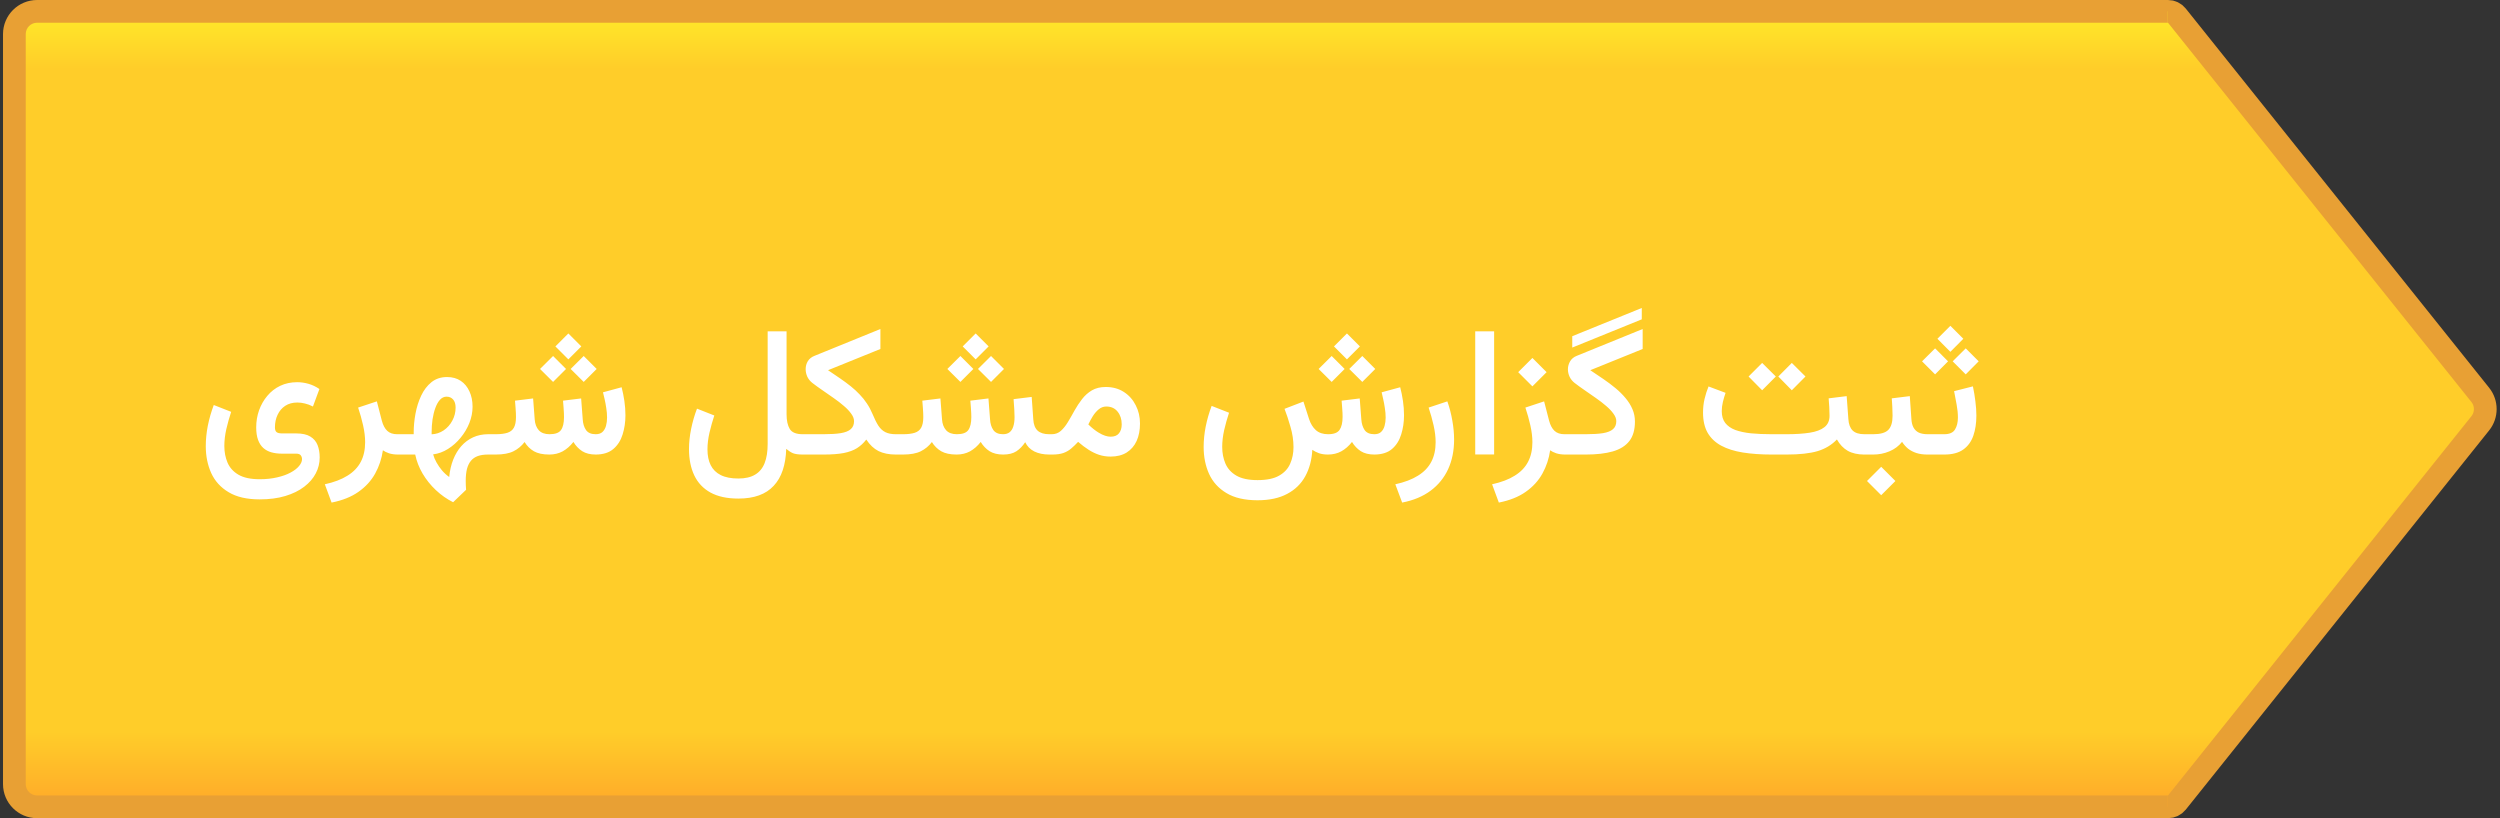 <svg width="440" height="144" viewBox="0 0 440 144" fill="none" xmlns="http://www.w3.org/2000/svg">
<rect x="0" y="0" width="440" height="144" fill="#333333" stroke="none"/>
<path d="M381.569 2C382.176 2 382.751 2.276 383.13 2.751L437.53 70.751C438.115 71.481 438.115 72.519 437.53 73.249L383.13 141.249C382.751 141.724 382.176 142 381.569 142H379.53C378.425 142 377.53 141.105 377.53 140V4C377.53 2.895 378.425 2 379.53 2H381.569Z" fill="url(#paint0_linear_86_291)"/>
<path d="M377.53 2H381.569C382.176 2 382.751 2.276 383.13 2.751L436.531 69.501C437.7 70.962 437.7 73.038 436.531 74.499L383.13 141.249C382.751 141.724 382.176 142 381.569 142H377.53" stroke="#E8A034" stroke-width="4"/>
<path d="M2.53 6C2.53 3.791 4.321 2 6.53 2H381.53V142H6.53C4.321 142 2.53 140.209 2.53 138V6Z" fill="url(#paint1_linear_86_291)"/>
<path d="M0.53 6C0.53 2.686 3.216 0 6.53 0H381.53V4H6.53C5.425 4 4.53 4.895 4.53 6H0.53ZM381.53 144H6.53C3.216 144 0.53 141.314 0.53 138H4.53C4.53 139.105 5.425 140 6.53 140H381.53V144ZM6.53 144C3.216 144 0.53 141.314 0.53 138V6C0.53 2.686 3.216 0 6.53 0V4C5.425 4 4.53 4.895 4.53 6V138C4.53 139.105 5.425 140 6.53 140V144ZM381.53 2V142V2Z" fill="#E8A034"/>
<path d="M45.702 87.891C43.452 87.891 41.629 87.469 40.233 86.625C38.837 85.792 37.816 84.667 37.17 83.25C36.535 81.833 36.217 80.255 36.217 78.516C36.217 77.349 36.337 76.151 36.577 74.922C36.827 73.682 37.176 72.469 37.624 71.281L40.686 72.484C40.353 73.495 40.066 74.516 39.827 75.547C39.598 76.578 39.483 77.562 39.483 78.5C39.483 79.562 39.67 80.537 40.045 81.422C40.431 82.318 41.072 83.026 41.967 83.547C42.874 84.078 44.118 84.344 45.702 84.344C46.837 84.344 47.863 84.234 48.78 84.016C49.707 83.807 50.493 83.526 51.139 83.172C51.785 82.828 52.28 82.448 52.624 82.031C52.978 81.615 53.155 81.208 53.155 80.812C53.155 80.562 53.082 80.338 52.936 80.141C52.79 79.943 52.525 79.844 52.139 79.844H49.608C48.941 79.844 48.327 79.766 47.764 79.609C47.212 79.453 46.738 79.198 46.342 78.844C45.947 78.49 45.639 78.016 45.42 77.422C45.202 76.828 45.092 76.094 45.092 75.219C45.092 74.167 45.259 73.167 45.592 72.219C45.936 71.26 46.42 70.412 47.045 69.672C47.67 68.922 48.426 68.333 49.311 67.906C50.207 67.479 51.207 67.266 52.311 67.266C52.957 67.266 53.613 67.359 54.28 67.547C54.947 67.734 55.592 68.042 56.217 68.469L55.077 71.547C54.598 71.297 54.129 71.12 53.67 71.016C53.212 70.901 52.764 70.844 52.327 70.844C51.504 70.844 50.795 71.037 50.202 71.422C49.618 71.807 49.17 72.333 48.858 73C48.545 73.656 48.389 74.396 48.389 75.219C48.389 75.615 48.483 75.891 48.67 76.047C48.858 76.203 49.181 76.281 49.639 76.281H52.124C53.186 76.281 54.014 76.463 54.608 76.828C55.212 77.193 55.639 77.693 55.889 78.328C56.139 78.963 56.264 79.693 56.264 80.516C56.264 81.505 56.035 82.438 55.577 83.312C55.118 84.198 54.436 84.984 53.53 85.672C52.634 86.359 51.53 86.901 50.217 87.297C48.905 87.693 47.4 87.891 45.702 87.891ZM70.061 80C69.457 80 68.926 79.927 68.467 79.781C68.019 79.625 67.66 79.448 67.389 79.25C67.181 80.719 66.728 82.083 66.03 83.344C65.332 84.604 64.353 85.677 63.092 86.562C61.842 87.448 60.264 88.078 58.358 88.453L57.17 85.234C58.785 84.88 60.113 84.375 61.155 83.719C62.207 83.073 62.988 82.26 63.499 81.281C64.009 80.312 64.264 79.162 64.264 77.828C64.264 76.912 64.144 75.922 63.905 74.859C63.665 73.797 63.374 72.755 63.03 71.734L66.327 70.641L67.202 74.031C67.41 74.823 67.728 75.422 68.155 75.828C68.582 76.224 69.16 76.422 69.889 76.422H70.483V80H70.061ZM69.858 80V76.422H72.811V76.109C72.811 75.047 72.915 73.948 73.124 72.812C73.332 71.677 73.665 70.62 74.124 69.641C74.582 68.662 75.186 67.87 75.936 67.266C76.686 66.662 77.603 66.359 78.686 66.359C79.624 66.359 80.426 66.583 81.092 67.031C81.759 67.479 82.269 68.099 82.624 68.891C82.988 69.672 83.171 70.568 83.171 71.578C83.171 72.547 82.983 73.505 82.608 74.453C82.233 75.391 81.717 76.255 81.061 77.047C80.415 77.838 79.676 78.495 78.842 79.016C78.019 79.537 77.15 79.854 76.233 79.969C76.358 80.438 76.556 80.912 76.827 81.391C77.098 81.88 77.421 82.349 77.796 82.797C78.181 83.245 78.603 83.63 79.061 83.953C79.165 82.838 79.4 81.818 79.764 80.891C80.129 79.974 80.603 79.182 81.186 78.516C81.78 77.849 82.473 77.333 83.264 76.969C84.066 76.604 84.947 76.422 85.905 76.422H86.421V80H85.874C85.186 80 84.592 80.088 84.092 80.266C83.603 80.443 83.202 80.719 82.889 81.094C82.577 81.469 82.342 81.948 82.186 82.531C82.04 83.125 81.967 83.828 81.967 84.641C81.967 84.88 81.973 85.135 81.983 85.406C81.993 85.677 82.009 85.943 82.03 86.203L79.749 88.391C78.644 87.838 77.629 87.125 76.702 86.25C75.785 85.385 75.009 84.417 74.374 83.344C73.749 82.271 73.316 81.156 73.077 80H69.858ZM78.592 69.812C78.155 69.812 77.769 69.995 77.436 70.359C77.113 70.713 76.842 71.193 76.624 71.797C76.405 72.391 76.238 73.062 76.124 73.812C76.019 74.562 75.967 75.328 75.967 76.109V76.438C76.738 76.406 77.441 76.177 78.077 75.75C78.723 75.312 79.233 74.74 79.608 74.031C79.993 73.323 80.186 72.557 80.186 71.734C80.186 71.12 80.04 70.646 79.749 70.312C79.457 69.979 79.072 69.812 78.592 69.812ZM100.03 58.688L102.311 60.969L100.03 63.25L97.749 60.969L100.03 58.688ZM102.733 62.656L105.014 64.938L102.733 67.219L100.436 64.938L102.733 62.656ZM97.342 62.656L99.624 64.938L97.342 67.219L95.046 64.938L97.342 62.656ZM96.686 80C95.551 80 94.644 79.807 93.967 79.422C93.29 79.026 92.743 78.484 92.327 77.797C91.796 78.495 91.144 79.037 90.374 79.422C89.603 79.807 88.556 80 87.233 80H85.796V76.422H87.264C88.098 76.422 88.775 76.338 89.296 76.172C89.816 76.005 90.197 75.708 90.436 75.281C90.686 74.844 90.811 74.219 90.811 73.406C90.811 73.229 90.806 72.995 90.796 72.703C90.785 72.412 90.764 72.078 90.733 71.703C90.702 71.328 90.671 70.932 90.639 70.516L93.827 70.125L94.108 73.812C94.16 74.604 94.4 75.24 94.827 75.719C95.254 76.188 95.884 76.422 96.717 76.422C97.717 76.422 98.389 76.177 98.733 75.688C99.087 75.198 99.264 74.438 99.264 73.406C99.264 73.24 99.259 73.01 99.249 72.719C99.238 72.417 99.217 72.078 99.186 71.703C99.155 71.328 99.124 70.932 99.092 70.516L102.28 70.125L102.561 73.812C102.603 74.562 102.796 75.188 103.139 75.688C103.483 76.177 104.051 76.422 104.842 76.422C105.353 76.422 105.749 76.292 106.03 76.031C106.322 75.76 106.53 75.401 106.655 74.953C106.78 74.505 106.842 74.021 106.842 73.5C106.842 72.948 106.796 72.385 106.702 71.812C106.618 71.24 106.519 70.708 106.405 70.219C106.301 69.719 106.207 69.328 106.124 69.047L109.405 68.156C109.603 68.917 109.764 69.719 109.889 70.562C110.014 71.406 110.077 72.25 110.077 73.094C110.077 74.292 109.91 75.417 109.577 76.469C109.254 77.521 108.712 78.37 107.952 79.016C107.202 79.662 106.176 79.99 104.874 80C103.894 80 103.092 79.802 102.467 79.406C101.842 79 101.327 78.458 100.921 77.781C100.358 78.5 99.728 79.052 99.03 79.438C98.332 79.812 97.551 80 96.686 80ZM129.952 87.75C127.973 87.75 126.337 87.396 125.046 86.688C123.764 85.979 122.811 84.969 122.186 83.656C121.572 82.354 121.264 80.812 121.264 79.031C121.264 77.885 121.389 76.703 121.639 75.484C121.889 74.255 122.233 73.068 122.671 71.922L125.717 73.125C125.405 74.073 125.124 75.073 124.874 76.125C124.634 77.167 124.514 78.156 124.514 79.094C124.514 80.177 124.702 81.099 125.077 81.859C125.462 82.63 126.051 83.213 126.842 83.609C127.644 84.016 128.681 84.219 129.952 84.219C131.171 84.219 132.155 83.99 132.905 83.531C133.665 83.083 134.223 82.406 134.577 81.5C134.931 80.604 135.108 79.479 135.108 78.125V58.312H138.436V72.922C138.436 74.016 138.624 74.875 138.999 75.5C139.374 76.115 140.134 76.422 141.28 76.422H141.749V80H141.311C140.54 80 139.957 79.922 139.561 79.766C139.176 79.599 138.78 79.344 138.374 79C138.332 80.417 138.129 81.667 137.764 82.75C137.4 83.844 136.868 84.76 136.171 85.5C135.483 86.25 134.618 86.812 133.577 87.188C132.546 87.562 131.337 87.75 129.952 87.75ZM145.733 65.156C146.493 65.656 147.207 66.141 147.874 66.609C148.54 67.068 149.16 67.526 149.733 67.984C150.306 68.443 150.827 68.922 151.296 69.422C151.775 69.912 152.202 70.443 152.577 71.016C152.962 71.588 153.296 72.213 153.577 72.891C153.921 73.724 154.259 74.401 154.592 74.922C154.936 75.443 155.348 75.823 155.827 76.062C156.306 76.302 156.921 76.422 157.671 76.422H158.108V80H157.671C156.473 80 155.457 79.797 154.624 79.391C153.801 78.974 153.082 78.297 152.467 77.359C151.999 77.974 151.452 78.479 150.827 78.875C150.212 79.26 149.436 79.547 148.499 79.734C147.572 79.912 146.389 80 144.952 80H141.139V76.422H144.936C146.186 76.422 147.202 76.359 147.983 76.234C148.775 76.099 149.358 75.865 149.733 75.531C150.118 75.198 150.311 74.729 150.311 74.125C150.311 73.698 150.144 73.26 149.811 72.812C149.488 72.354 149.056 71.896 148.514 71.438C147.973 70.969 147.379 70.51 146.733 70.062C146.087 69.604 145.436 69.151 144.78 68.703C144.124 68.255 143.519 67.818 142.967 67.391C142.592 67.099 142.301 66.74 142.092 66.312C141.894 65.875 141.796 65.427 141.796 64.969C141.796 64.458 141.921 63.995 142.171 63.578C142.431 63.151 142.827 62.833 143.358 62.625L154.952 57.906V61.422L145.733 65.156ZM171.717 58.688L173.999 60.969L171.717 63.25L169.436 60.969L171.717 58.688ZM174.421 62.656L176.702 64.938L174.421 67.219L172.124 64.938L174.421 62.656ZM169.03 62.656L171.311 64.938L169.03 67.219L166.733 64.938L169.03 62.656ZM176.561 80C175.592 80 174.79 79.802 174.155 79.406C173.53 79 173.014 78.458 172.608 77.781C172.046 78.5 171.415 79.052 170.717 79.438C170.019 79.812 169.238 80 168.374 80C167.238 80 166.332 79.807 165.655 79.422C164.978 79.026 164.431 78.484 164.014 77.797C163.483 78.495 162.832 79.037 162.061 79.422C161.29 79.807 160.243 80 158.921 80H157.483V76.422H158.952C159.785 76.422 160.462 76.338 160.983 76.172C161.504 76.005 161.884 75.708 162.124 75.281C162.374 74.844 162.499 74.219 162.499 73.406C162.499 73.229 162.493 72.995 162.483 72.703C162.473 72.412 162.452 72.078 162.421 71.703C162.389 71.328 162.358 70.932 162.327 70.516L165.514 70.125L165.796 73.812C165.848 74.604 166.087 75.24 166.514 75.719C166.941 76.188 167.572 76.422 168.405 76.422C169.405 76.422 170.077 76.177 170.421 75.688C170.775 75.198 170.952 74.438 170.952 73.406C170.952 73.24 170.947 73.01 170.936 72.719C170.926 72.417 170.905 72.078 170.874 71.703C170.842 71.328 170.811 70.932 170.78 70.516L173.967 70.125L174.249 73.812C174.29 74.562 174.483 75.188 174.827 75.688C175.181 76.177 175.749 76.422 176.53 76.422C177.009 76.422 177.394 76.307 177.686 76.078C177.988 75.838 178.207 75.495 178.342 75.047C178.488 74.599 178.561 74.052 178.561 73.406C178.561 73.031 178.546 72.578 178.514 72.047C178.483 71.505 178.441 70.906 178.389 70.25L181.577 69.859L181.858 73.812C181.91 74.708 182.165 75.37 182.624 75.797C183.092 76.213 183.769 76.422 184.655 76.422H185.124V80H184.686C183.655 80 182.769 79.818 182.03 79.453C181.301 79.078 180.769 78.537 180.436 77.828C179.999 78.495 179.483 79.026 178.889 79.422C178.296 79.807 177.519 80 176.561 80ZM194.702 71.547C194.223 71.547 193.785 71.708 193.389 72.031C193.004 72.344 192.655 72.745 192.342 73.234C192.04 73.724 191.775 74.213 191.546 74.703C191.868 75.016 192.181 75.292 192.483 75.531C192.785 75.771 193.077 75.974 193.358 76.141C193.764 76.391 194.144 76.573 194.499 76.688C194.853 76.802 195.171 76.859 195.452 76.859C196.129 76.859 196.624 76.662 196.936 76.266C197.259 75.87 197.421 75.344 197.421 74.688C197.421 73.792 197.181 73.047 196.702 72.453C196.223 71.849 195.556 71.547 194.702 71.547ZM195.452 80.359C194.743 80.359 194.072 80.255 193.436 80.047C192.811 79.838 192.197 79.542 191.592 79.156C190.988 78.771 190.374 78.307 189.749 77.766C189.332 78.213 188.921 78.609 188.514 78.953C188.118 79.287 187.66 79.547 187.139 79.734C186.618 79.912 185.973 80 185.202 80H184.514V76.422H185.124C185.738 76.422 186.269 76.224 186.717 75.828C187.165 75.422 187.577 74.906 187.952 74.281C188.337 73.646 188.723 72.974 189.108 72.266C189.504 71.557 189.947 70.885 190.436 70.25C190.926 69.615 191.504 69.099 192.171 68.703C192.848 68.307 193.66 68.109 194.608 68.109C195.837 68.109 196.9 68.401 197.796 68.984C198.702 69.568 199.4 70.349 199.889 71.328C200.389 72.297 200.639 73.365 200.639 74.531C200.639 75.708 200.441 76.734 200.046 77.609C199.65 78.474 199.066 79.151 198.296 79.641C197.525 80.12 196.577 80.359 195.452 80.359ZM237.061 58.688L239.342 60.969L237.061 63.25L234.78 60.969L237.061 58.688ZM239.764 62.656L242.046 64.938L239.764 67.219L237.467 64.938L239.764 62.656ZM234.374 62.656L236.655 64.938L234.374 67.219L232.077 64.938L234.374 62.656ZM233.717 80C233.113 80 232.587 79.922 232.139 79.766C231.691 79.599 231.301 79.401 230.967 79.172C230.874 80.932 230.462 82.479 229.733 83.812C229.004 85.146 227.941 86.182 226.546 86.922C225.15 87.672 223.41 88.047 221.327 88.047C219.077 88.047 217.254 87.625 215.858 86.781C214.462 85.948 213.441 84.823 212.796 83.406C212.16 81.99 211.842 80.412 211.842 78.672C211.842 77.505 211.962 76.307 212.202 75.078C212.452 73.838 212.801 72.625 213.249 71.438L216.311 72.641C215.978 73.651 215.691 74.672 215.452 75.703C215.223 76.734 215.108 77.719 215.108 78.656C215.108 79.719 215.296 80.693 215.671 81.578C216.056 82.474 216.697 83.182 217.592 83.703C218.499 84.234 219.743 84.5 221.327 84.5C222.962 84.5 224.233 84.234 225.139 83.703C226.056 83.182 226.702 82.479 227.077 81.594C227.462 80.719 227.655 79.755 227.655 78.703C227.655 77.516 227.478 76.323 227.124 75.125C226.78 73.917 226.431 72.859 226.077 71.953L229.405 70.672L230.389 73.734C230.66 74.568 231.061 75.224 231.592 75.703C232.124 76.182 232.842 76.422 233.749 76.422C234.749 76.422 235.421 76.167 235.764 75.656C236.118 75.146 236.296 74.38 236.296 73.359C236.296 73.182 236.29 72.953 236.28 72.672C236.269 72.391 236.249 72.068 236.217 71.703C236.186 71.328 236.155 70.932 236.124 70.516L239.311 70.125L239.592 73.812C239.644 74.562 239.837 75.188 240.171 75.688C240.514 76.177 241.087 76.422 241.889 76.422C242.389 76.422 242.78 76.292 243.061 76.031C243.353 75.76 243.561 75.401 243.686 74.953C243.811 74.505 243.874 74.021 243.874 73.5C243.874 72.948 243.827 72.385 243.733 71.812C243.65 71.24 243.551 70.708 243.436 70.219C243.332 69.719 243.243 69.328 243.171 69.047L246.436 68.156C246.634 68.917 246.796 69.719 246.921 70.562C247.046 71.406 247.108 72.25 247.108 73.094C247.108 74.292 246.941 75.417 246.608 76.469C246.285 77.521 245.749 78.37 244.999 79.016C244.249 79.662 243.217 79.99 241.905 80C240.926 80 240.124 79.802 239.499 79.406C238.874 79 238.358 78.458 237.952 77.781C237.389 78.5 236.759 79.052 236.061 79.438C235.374 79.812 234.592 80 233.717 80ZM246.78 88.453L245.577 85.234C247.191 84.88 248.519 84.375 249.561 83.719C250.613 83.073 251.394 82.26 251.905 81.281C252.415 80.312 252.671 79.162 252.671 77.828C252.671 76.912 252.551 75.922 252.311 74.859C252.072 73.797 251.78 72.755 251.436 71.734L254.733 70.641C255.118 71.734 255.41 72.859 255.608 74.016C255.816 75.172 255.921 76.292 255.921 77.375C255.921 79.312 255.572 81.042 254.874 82.562C254.176 84.083 253.15 85.349 251.796 86.359C250.441 87.37 248.769 88.068 246.78 88.453ZM262.967 58.312V79.984H259.639V58.312H262.967ZM269.702 63L272.202 65.5L269.702 68L267.202 65.5L269.702 63ZM275.499 80C274.894 80 274.363 79.927 273.905 79.781C273.457 79.625 273.098 79.448 272.827 79.25C272.618 80.719 272.165 82.083 271.467 83.344C270.769 84.604 269.79 85.677 268.53 86.562C267.28 87.448 265.702 88.078 263.796 88.453L262.608 85.234C264.223 84.88 265.551 84.375 266.592 83.719C267.644 83.073 268.426 82.26 268.936 81.281C269.447 80.312 269.702 79.162 269.702 77.828C269.702 76.912 269.582 75.922 269.342 74.859C269.103 73.797 268.811 72.755 268.467 71.734L271.764 70.641L272.639 74.031C272.848 74.823 273.165 75.422 273.592 75.828C274.019 76.224 274.598 76.422 275.327 76.422H275.921V80H275.499ZM276.717 61.172V59.172L288.952 54.203V56.203L276.717 61.172ZM279.889 65.156C280.66 65.667 281.426 66.182 282.186 66.703C282.947 67.224 283.66 67.76 284.327 68.312C284.993 68.865 285.582 69.448 286.092 70.062C286.613 70.677 287.019 71.328 287.311 72.016C287.603 72.693 287.749 73.417 287.749 74.188C287.749 75.635 287.421 76.781 286.764 77.625C286.108 78.469 285.134 79.078 283.842 79.453C282.561 79.818 280.983 80 279.108 80H275.296V76.422H279.092C280.342 76.422 281.358 76.359 282.139 76.234C282.931 76.099 283.514 75.865 283.889 75.531C284.275 75.198 284.467 74.729 284.467 74.125C284.467 73.698 284.301 73.26 283.967 72.812C283.644 72.354 283.212 71.896 282.671 71.438C282.129 70.969 281.535 70.51 280.889 70.062C280.243 69.604 279.592 69.151 278.936 68.703C278.28 68.255 277.676 67.818 277.124 67.391C276.749 67.099 276.457 66.74 276.249 66.312C276.051 65.885 275.952 65.448 275.952 65C275.952 64.51 276.077 64.047 276.327 63.609C276.587 63.161 276.983 62.833 277.514 62.625L289.108 57.906V61.422L279.889 65.156ZM315.358 63.875L317.764 66.266L315.358 68.688L312.983 66.266L315.358 63.875ZM310.139 63.875L312.546 66.266L310.139 68.688L307.749 66.266L310.139 63.875ZM321.842 70.109L325.014 69.719L325.311 73.734C325.363 74.641 325.613 75.318 326.061 75.766C326.509 76.203 327.202 76.422 328.139 76.422H328.514V80H328.139C326.962 80 325.983 79.781 325.202 79.344C324.431 78.896 323.796 78.229 323.296 77.344C322.4 78.292 321.275 78.974 319.921 79.391C318.566 79.797 316.738 80 314.436 80H311.827C309.931 80 308.233 79.88 306.733 79.641C305.243 79.401 303.978 79 302.936 78.438C301.894 77.875 301.098 77.12 300.546 76.172C300.004 75.224 299.733 74.031 299.733 72.594C299.733 71.781 299.822 70.99 299.999 70.219C300.186 69.438 300.421 68.703 300.702 68.016L303.702 69.141C303.535 69.609 303.379 70.135 303.233 70.719C303.098 71.292 303.03 71.838 303.03 72.359C303.03 73.213 303.233 73.906 303.639 74.438C304.056 74.969 304.644 75.38 305.405 75.672C306.176 75.953 307.098 76.151 308.171 76.266C309.254 76.37 310.473 76.422 311.827 76.422H314.436C316.03 76.422 317.389 76.333 318.514 76.156C319.639 75.979 320.499 75.656 321.092 75.188C321.697 74.719 321.999 74.047 321.999 73.172C321.999 72.703 321.983 72.193 321.952 71.641C321.921 71.078 321.884 70.568 321.842 70.109ZM327.874 76.422H328.624V80H327.874V76.422ZM331.092 82.156L333.592 84.656L331.092 87.156L328.592 84.656L331.092 82.156ZM332.952 70.109L336.124 69.719L336.405 73.734C336.436 74.338 336.561 74.844 336.78 75.25C336.999 75.646 337.311 75.943 337.717 76.141C338.134 76.328 338.655 76.422 339.28 76.422H339.608V80H339.249C338.509 80 337.858 79.912 337.296 79.734C336.733 79.547 336.243 79.292 335.827 78.969C335.421 78.635 335.066 78.234 334.764 77.766C334.181 78.505 333.436 79.062 332.53 79.438C331.634 79.812 330.691 80 329.702 80H328.202V76.422H329.702C330.952 76.422 331.827 76.172 332.327 75.672C332.837 75.162 333.092 74.333 333.092 73.188C333.092 72.646 333.077 72.12 333.046 71.609C333.025 71.099 332.993 70.599 332.952 70.109ZM338.967 76.422H340.092V80H338.967V76.422ZM343.264 57.344L345.546 59.625L343.264 61.922L340.983 59.625L343.264 57.344ZM345.967 61.312L348.249 63.594L345.967 65.891L343.671 63.594L345.967 61.312ZM340.577 61.312L342.858 63.594L340.577 65.891L338.28 63.594L340.577 61.312ZM342.186 80H339.671V76.422H342.186C343.113 76.422 343.743 76.146 344.077 75.594C344.421 75.042 344.592 74.338 344.592 73.484C344.592 72.787 344.519 72.042 344.374 71.25C344.228 70.448 344.077 69.646 343.921 68.844L347.233 68C347.421 68.896 347.566 69.781 347.671 70.656C347.785 71.531 347.842 72.365 347.842 73.156C347.842 74.469 347.665 75.641 347.311 76.672C346.957 77.703 346.368 78.516 345.546 79.109C344.723 79.703 343.603 80 342.186 80Z" fill="white"/>
<defs>
<linearGradient id="paint0_linear_86_291" x1="408.03" y1="2" x2="408.03" y2="142" gradientUnits="userSpaceOnUse">
<stop stop-color="#FFEA29"/>
<stop offset="0.073" stop-color="#FFCD29"/>
<stop offset="0.906" stop-color="#FFCD29"/>
<stop offset="1" stop-color="#FFA929"/>
</linearGradient>
<linearGradient id="paint1_linear_86_291" x1="192.03" y1="2" x2="192.03" y2="142" gradientUnits="userSpaceOnUse">
<stop stop-color="#FFEA29"/>
<stop offset="0.073" stop-color="#FFCD29"/>
<stop offset="0.906" stop-color="#FFCD29"/>
<stop offset="1" stop-color="#FFA929"/>
</linearGradient>
</defs>
</svg>
